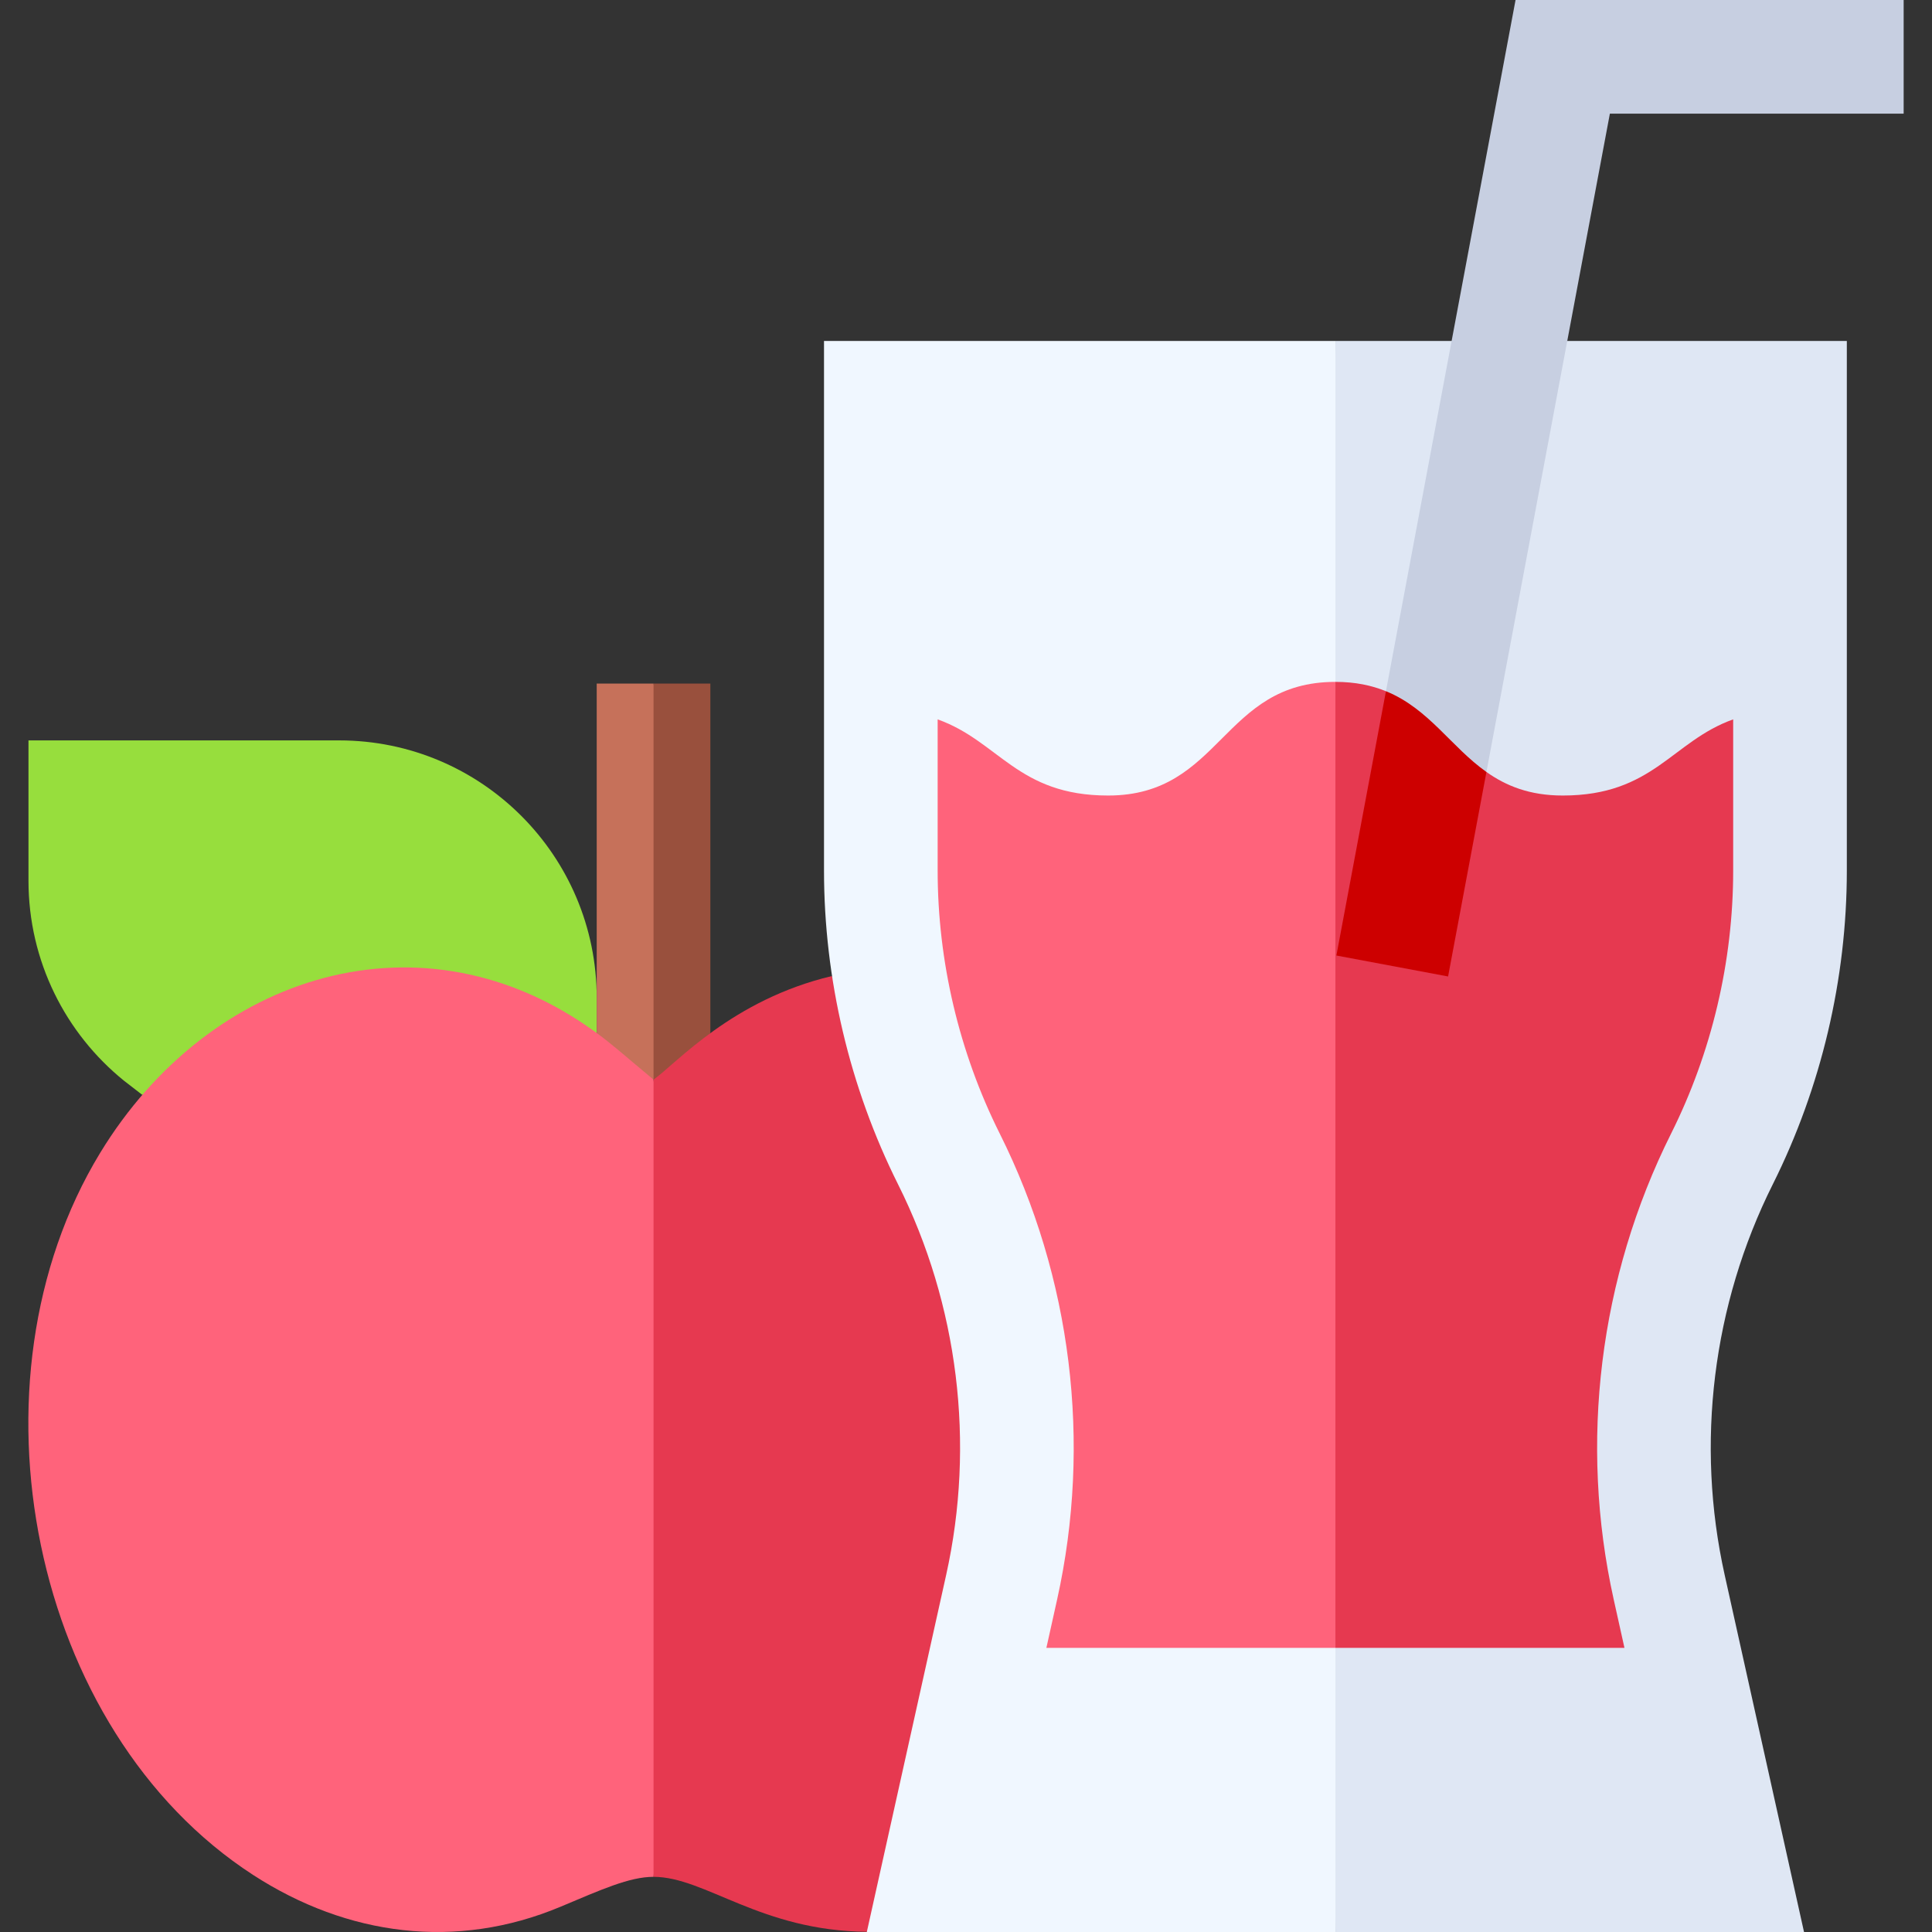 <svg id="Layer_1" enable-background="new 0 0 510.001 510.001" height="512" viewBox="0 0 510.001 510.001" width="512" xmlns="http://www.w3.org/2000/svg"><rect x="0" y="0" width="510.001" height="510.001" fill="#333333" stroke="none"/><g id="XMLID_3093_"><path id="XMLID_3120_" d="m89.518 195.446h-82v37c0 21.33 9.82 40.37 25.19 52.82l4.848 3.749 119.962-16.318v-9.251c0-37.559-30.439-68-68-68z" fill="#97de3d"/><path id="XMLID_3119_" d="m157.518 180.446v92.251l.75 12.999 14.25-.696 10-52.276-10-52.278z" fill="#c6715a"/><path id="XMLID_3116_" d="m187.518 180.446h-15v104.554l10-1.054 5-11.243z" fill="#99503d"/><path id="XMLID_3113_" d="m157.411 272.615c-45.723-33.444-102.098-15.747-130.986 31.74-36.666 60.271-18.45 152.436 40.375 190.573 24.85 16.11 53.675 19.945 81.185 8.397 10.771-4.522 18.179-7.888 24.533-7.887l10-116.492-10-93.946c-8.546-7.111-10.711-9.169-15.107-12.385z" fill="#ff637b"/><path id="XMLID_3110_" d="m219.576 257.658c-26.28 6.247-40.924 22.949-47.057 27.342v210.439c13.652.001 28.214 14.29 56.412 14.506l46.587-122.445z" fill="#e63950"/><path id="XMLID_3107_" d="m217.518 90v139.814c0 28.606 6.762 57.251 19.555 82.837 15.893 31.787 20.401 68.399 12.691 103.093l-20.945 94.256h123.699l10-195-10-225z" fill="#f0f7ff"/><path id="XMLID_3106_" d="m487.518 229.814v-139.814h-135v420h123.699l-20.946-94.256c-7.709-34.693-3.201-71.306 12.691-103.094 12.795-25.585 19.556-54.23 19.556-82.836z" fill="#dfe7f4"/><path id="XMLID_3103_" d="m400.069 0-34.212 182.465 10.328 19.202 16.199 2.116 32.584-173.783h77.55v-30z" fill="#c7cfe1"/><path id="XMLID_3100_" d="m352.514 180c-29.999 0-29.999 30-59.999 30-23.933 0-28.785-14.311-44.997-20.102v39.917c0 23.973 5.667 47.979 16.388 69.42 18.966 37.931 24.344 81.619 15.145 123.018l-2.833 12.747h76.301l10-119.333-10-135.667c-.002 0-.003 0-.005 0z" fill="#ff637b"/><path id="XMLID_3097_" d="m412.516 210c-8.783 0-14.987-2.58-20.133-6.217l-19.805 8.884-6.722-30.202c-3.742-1.525-8.071-2.465-13.339-2.465v255h76.301l-2.833-12.748c-9.199-41.399-3.821-85.087 15.145-123.017 10.721-21.443 16.388-45.448 16.388-69.421v-39.918c-16.213 5.792-21.066 20.104-45.002 20.104z" fill="#e63950"/><path id="XMLID_3094_" d="m352.775 252.236 29.486 5.528 10.122-53.982c-9.344-6.605-15.196-16.7-26.526-21.318z" fill="#cd0000"/></g></svg>